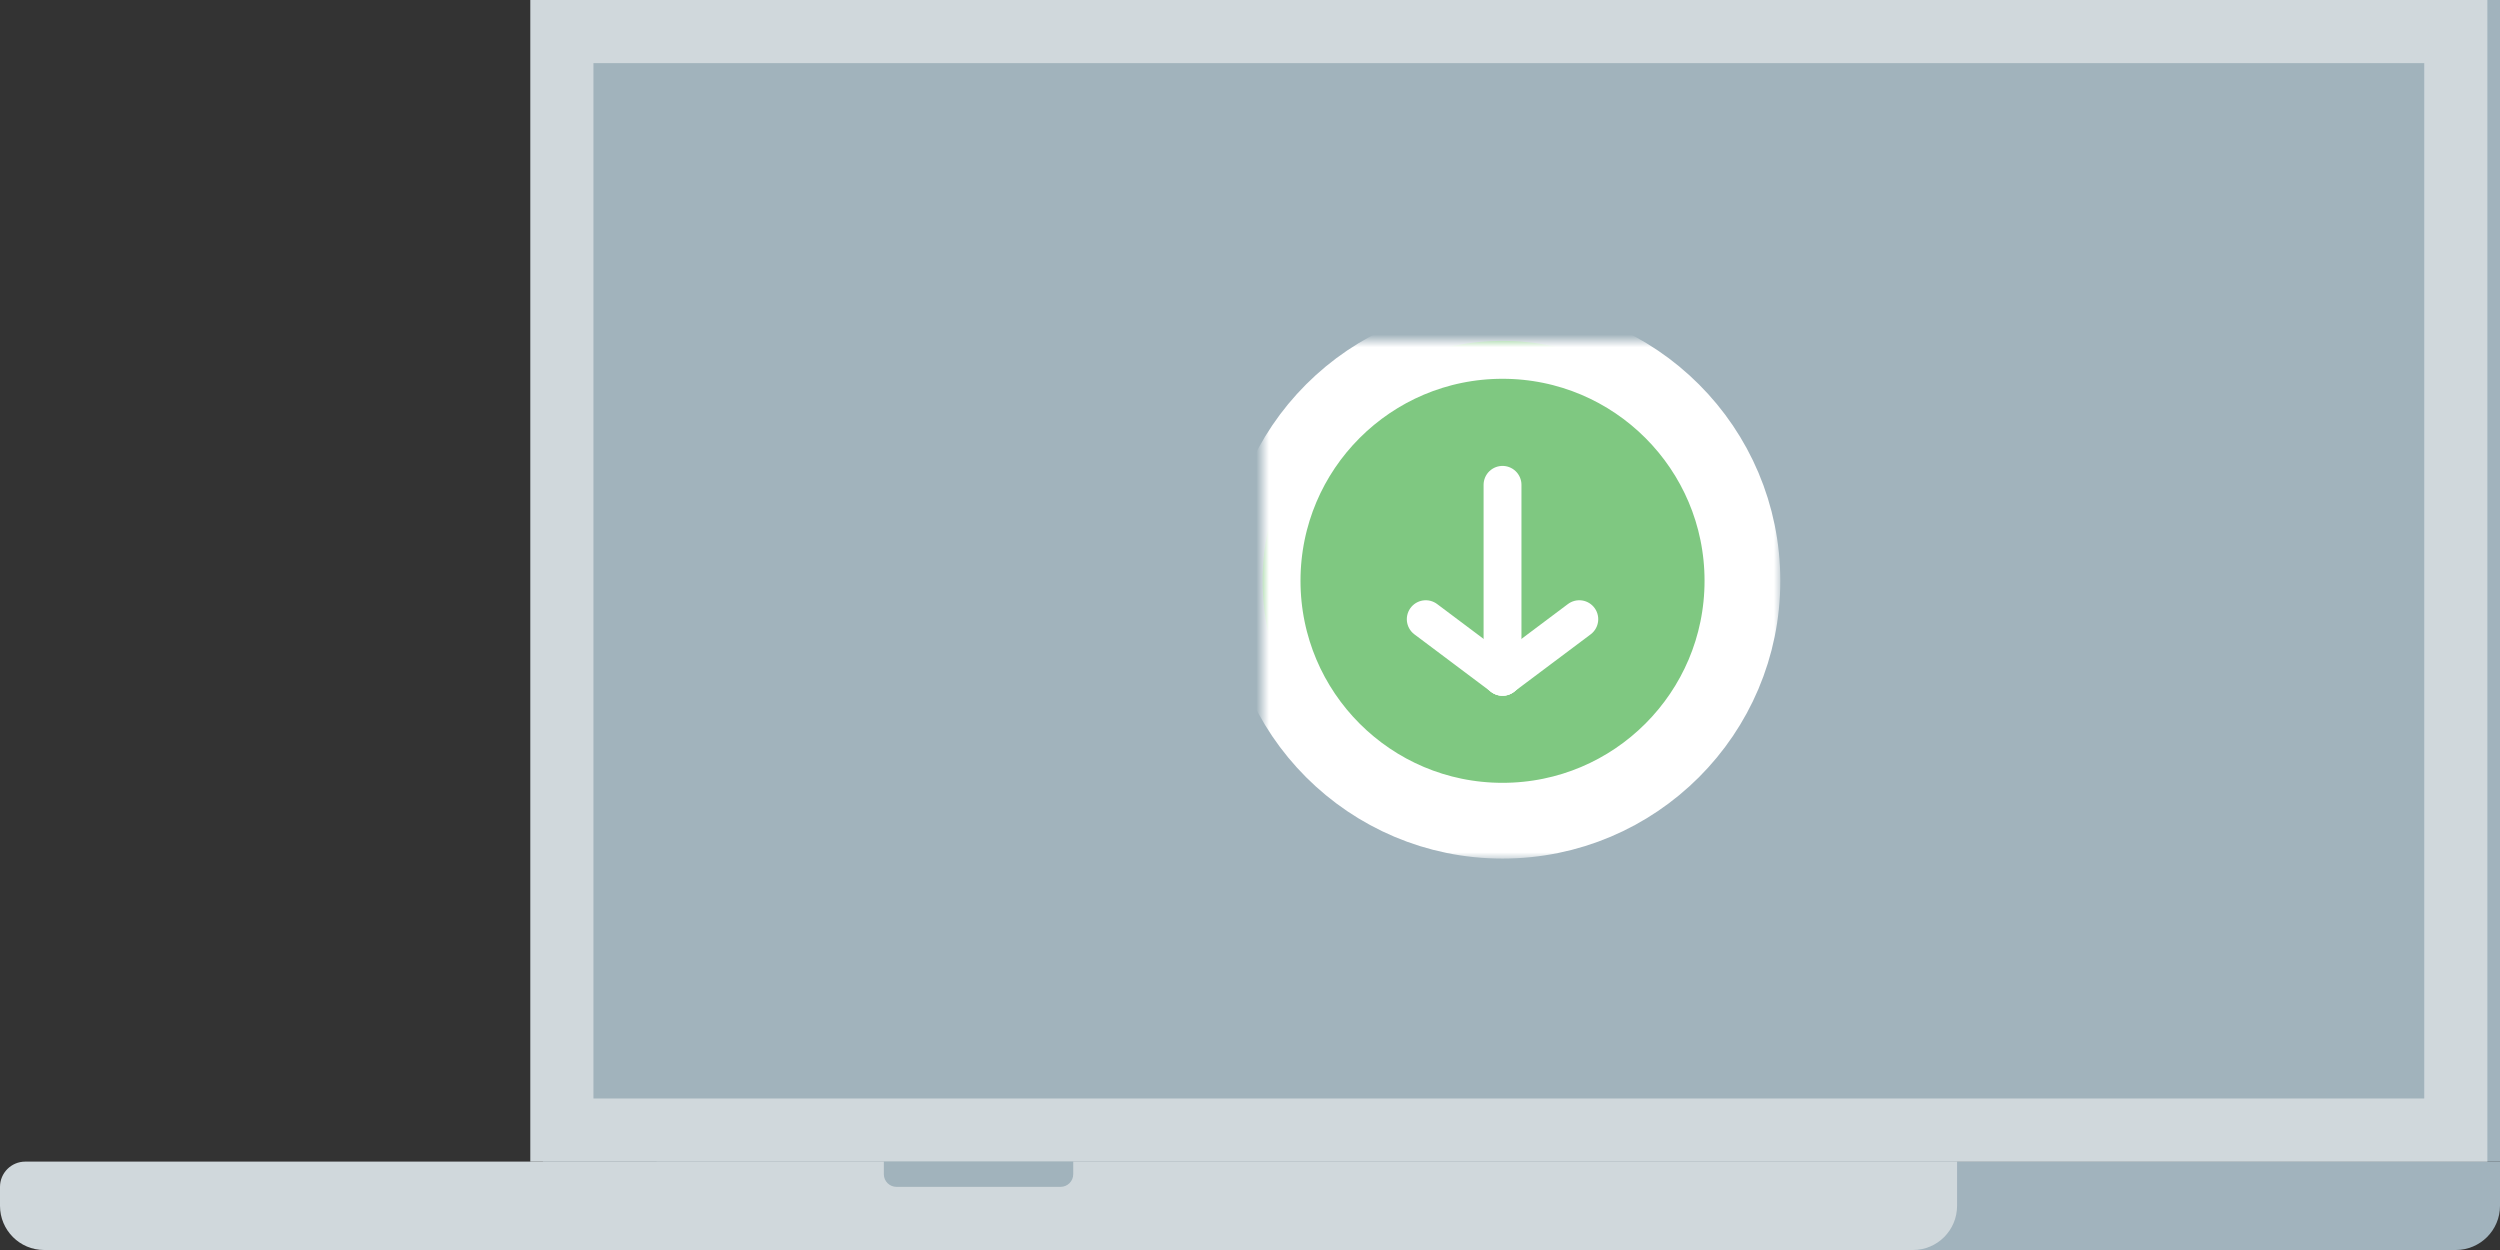 <?xml version="1.0" encoding="UTF-8"?>
<svg width="198px" height="99px" viewBox="0 0 198 99" version="1.1" xmlns="http://www.w3.org/2000/svg" xmlns:xlink="http://www.w3.org/1999/xlink">
    <rect x="0" y="0" width="198" height="99" fill="#333333" stroke="none"/>
    <!-- Generator: Sketch 42 (36781) - http://www.bohemiancoding.com/sketch -->
    <title>download</title>
    <desc>Created with Sketch.</desc>
    <defs>
        <ellipse id="path-1" cx="19" cy="19" rx="19" ry="19"></ellipse>
        <mask id="mask-2" maskContentUnits="userSpaceOnUse" maskUnits="objectBoundingBox" x="-3" y="-3" width="44" height="44">
            <rect x="-3" y="-3" width="44" height="44" fill="white"></rect>
            <use xlink:href="#path-1" fill="black"></use>
        </mask>
    </defs>
    <g id="Homepage" stroke="none" stroke-width="1" fill="none" fill-rule="evenodd">
        <g id="Homepage-1280" transform="translate(-228, -1403)">
            <g id="download" transform="translate(228, 1403)">
                <path d="M52,92 L198,92 L198,95.5 C198,97.433 196.435,99 194.499,99 L55.501,99 C53.567,99 52,97.429 52,95.5 L52,92 Z" id="Rectangle-10-Copy" fill="#A1B3BD"></path>
                <rect id="Rectangle-10-Copy-3" fill="#A1B3BD" x="43" y="0" width="155" height="92"></rect>
                <rect id="Rectangle-10-Copy-2" fill="#D0D8DC" x="42" y="0" width="155" height="92"></rect>
                <rect id="Rectangle-10-Copy-2" fill="#A1B3BC" x="47" y="5" width="145" height="82"></rect>
                <g id="Group-7" transform="translate(100, 27)">
                    <g id="Group-31">
                        <g id="Oval-3">
                            <use fill="#7FC881" fill-rule="evenodd" xlink:href="#path-1"></use>
                            <use stroke="#FFFFFF" mask="url(#mask-2)" stroke-width="6" xlink:href="#path-1"></use>
                        </g>
                        <g id="Group-30" transform="translate(12.16, 10.64)" stroke="#FFFFFF" stroke-width="3" stroke-linecap="round">
                            <path d="M6.84,0.76 L6.84,15.96" id="Line"></path>
                            <path d="M0.76,11.4 L6.84,15.96" id="Line"></path>
                            <path d="M6.84,11.4 L12.92,15.96" id="Line" transform="translate(9.88, 13.68) scale(-1, 1) translate(-9.88, -13.68) "></path>
                        </g>
                    </g>
                </g>
                <g id="Group-28" transform="translate(0, 92)">
                    <path d="M0,2.006 C0,0.898 0.891,0 2.002,0 L155,0 L155,3.5 C155,5.433 153.441,7 151.508,7 L3.492,7 C1.563,7 0,5.429 0,3.5 L0,2.006 Z" id="Rectangle-10" fill="#D0D8DC"></path>
                    <path d="M70,0 L85,0 L85,1 C85,1.552 84.551,2 83.993,2 L71.007,2 C70.451,2 70,1.556 70,1 L70,0 Z" id="Rectangle-10" fill="#A1B3BC"></path>
                </g>
            </g>
        </g>
    </g>
</svg>